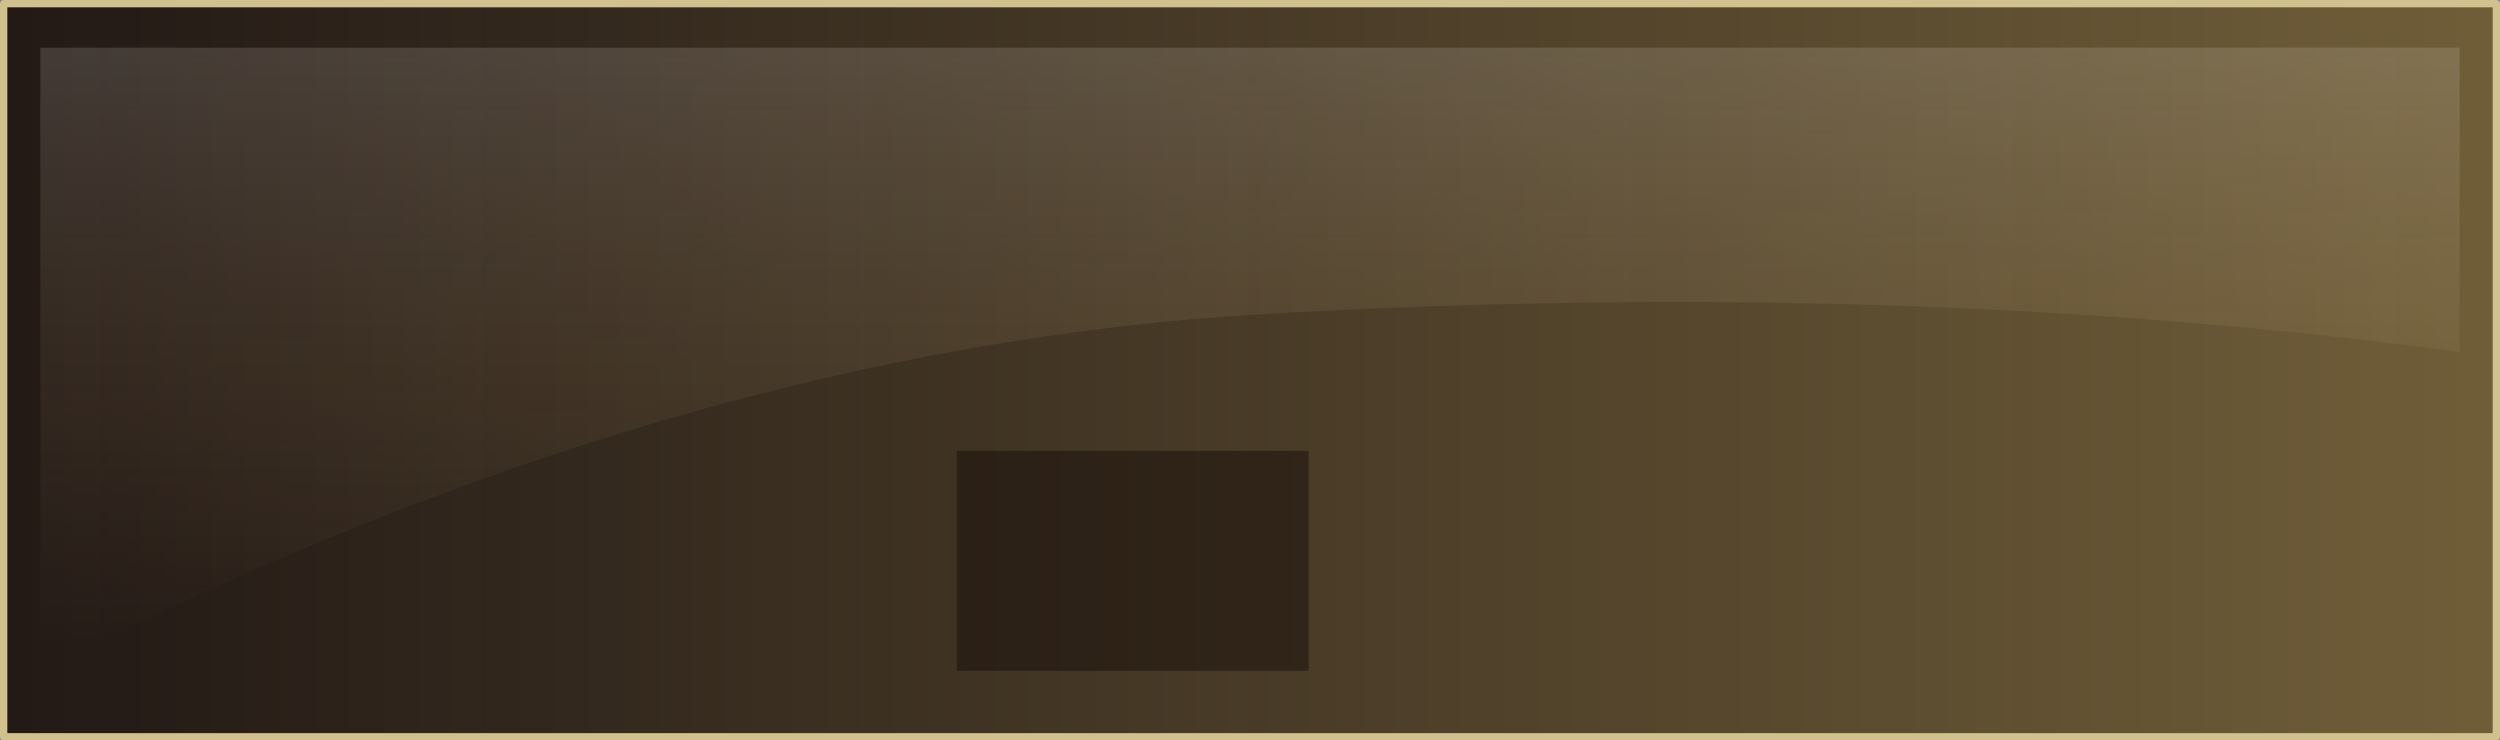 <?xml version="1.0" encoding="UTF-8" standalone="no"?>
<svg xmlns:xlink="http://www.w3.org/1999/xlink" height="101.0px" width="341.0px" xmlns="http://www.w3.org/2000/svg">
  <rect width="100%" height="100%" fill="#808080" stroke="none"/>
  <g transform="matrix(1.0, 0.0, 0.0, 1.0, -189.5, -213.5)">
    <path d="M530.0 314.0 L190.0 314.0 190.0 214.0 530.0 214.0 530.0 314.0" fill="url(#gradient0)" fill-rule="evenodd" stroke="none"/>
    <path d="M368.0 275.0 L368.0 305.0 320.0 305.0 320.0 275.0 368.0 275.0" fill="#180e0a" fill-opacity="0.502" fill-rule="evenodd" stroke="none"/>
    <path d="M525.0 220.0 L525.0 261.5 Q449.8 251.4 362.45 256.3 282.05 260.8 195.0 305.0 L195.0 220.0 525.0 220.0" fill="url(#gradient1)" fill-rule="evenodd" stroke="none"/>
    <path d="M530.0 314.0 L190.0 314.0 190.0 214.0 530.0 214.0 530.0 314.0 Z" fill="none" stroke="#d0c18e" stroke-linecap="round" stroke-linejoin="round" stroke-width="1.0"/>
  </g>
  <defs>
    <linearGradient gradientTransform="matrix(0.207, 0.0, 0.0, 0.05, 360.0, 282.75)" gradientUnits="userSpaceOnUse" id="gradient0" spreadMethod="pad" x1="-819.2" x2="819.2">
      <stop offset="0.0" stop-color="#180e0a" stop-opacity="0.902"/>
      <stop offset="1.0" stop-color="#6f5c35" stop-opacity="0.953"/>
    </linearGradient>
    <linearGradient gradientTransform="matrix(0.0, 0.05, -0.012, 0.0, 425.55, 260.55)" gradientUnits="userSpaceOnUse" id="gradient1" spreadMethod="pad" x1="-819.2" x2="819.2">
      <stop offset="0.0" stop-color="#f1eae2" stop-opacity="0.153"/>
      <stop offset="0.553" stop-color="#ba9c70" stop-opacity="0.102"/>
      <stop offset="1.0" stop-color="#ba9c70" stop-opacity="0.0"/>
    </linearGradient>
  </defs>
</svg>
